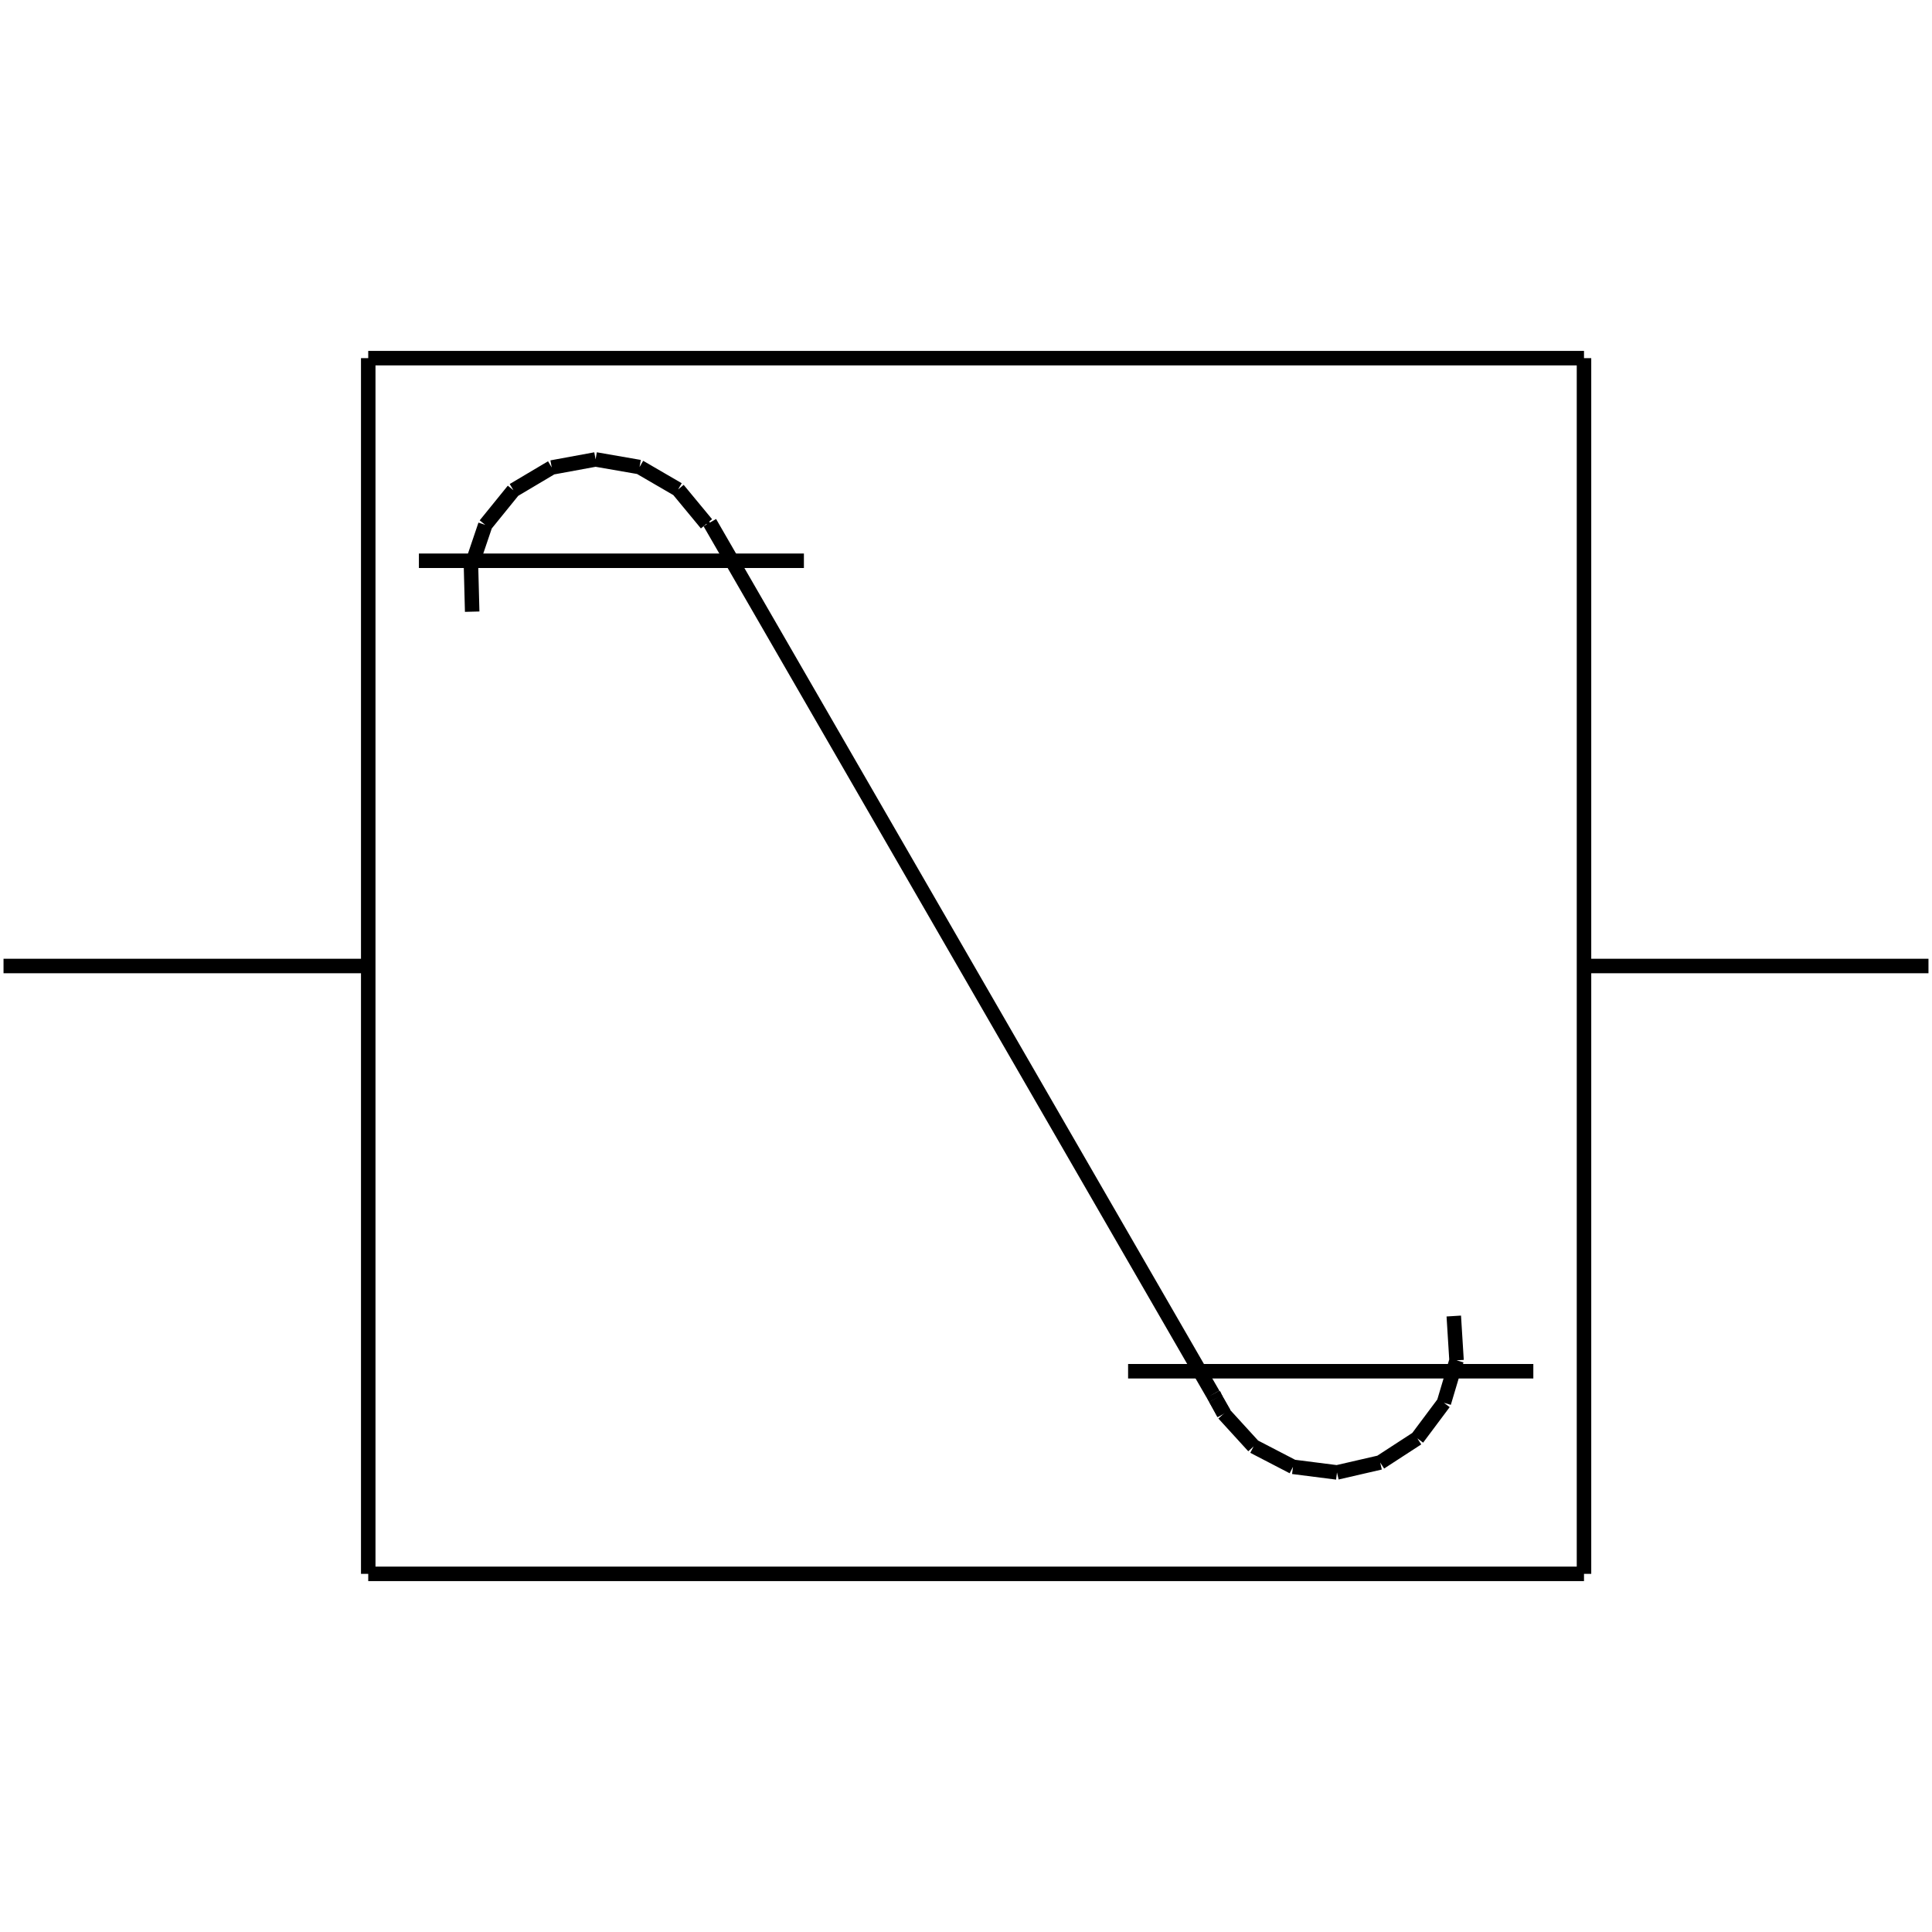 <?xml version="1.0" standalone="no"?><svg xmlns="http://www.w3.org/2000/svg" width="400.000" height="400.000" viewBox="0.0 0.0 400.000 400.000" version="1.1">
  <title>Produce by Acme CAD Converter</title>
  <desc>Produce by Acme CAD Converter</desc>
<g id="0" display="visible">
<g><path d="M146.27 108.45L146.96 108.2"
fill="none" stroke="black" stroke-width="3"/>
</g>
<g><path d="M251.26 288.64L251.66 289.55"
fill="none" stroke="black" stroke-width="3"/>
</g>
<g><path d="M251.66 289.55L253.36 292.68"
fill="none" stroke="black" stroke-width="3"/>
</g>
<g><path d="M253.36 292.68L259.55 299.46M259.55 299.46L267.7 303.69M267.7 303.69L276.81 304.85M276.81 304.85L285.75 302.79M285.75 302.79L293.44 297.79M293.44 297.79L298.94 290.43M298.94 290.43L301.56 281.64M301.56 281.64L300.99 272.47"
fill="none" stroke="black" stroke-width="3"/>
</g>
<g><path d="M251.15 288.67L251.66 289.55"
fill="none" stroke="black" stroke-width="3"/>
</g>
<g><path d="M146.96 108.2L251.15 288.67"
fill="none" stroke="black" stroke-width="3"/>
</g>
<g><path d="M251.66 289.55L253.44 292.63"
fill="none" stroke="black" stroke-width="3"/>
</g>
<g><path d="M146.27 108.45L140.39 101.34M140.39 101.34L132.41 96.7M132.41 96.7L123.31 95.12M123.31 95.12L114.23 96.79M114.23 96.79L106.3 101.5M106.3 101.5L100.48 108.68M100.48 108.68L97.52 117.42M97.52 117.42L97.76 126.64"
fill="none" stroke="black" stroke-width="3"/>
</g>
<g><path d="M327.95 200L399.27 200"
fill="none" stroke="black" stroke-width="3"/>
</g>
<g><path d="M76.24 200L0.73 200"
fill="none" stroke="black" stroke-width="3"/>
</g>
<g><path d="M86.73 116.1L166.44 116.1"
fill="none" stroke="black" stroke-width="3"/>
</g>
<g><path d="M233.56 283.9L317.46 283.9"
fill="none" stroke="black" stroke-width="3"/>
</g>
<g><path d="M327.95 200L327.95 325.85"
fill="none" stroke="black" stroke-width="3"/>
</g>
<g><path d="M327.95 325.85L76.24 325.85"
fill="none" stroke="black" stroke-width="3"/>
</g>
<g><path d="M76.24 325.85L76.24 200"
fill="none" stroke="black" stroke-width="3"/>
</g>
<g><path d="M76.24 200L76.24 74.15"
fill="none" stroke="black" stroke-width="3"/>
</g>
<g><path d="M76.24 74.15L327.95 74.15"
fill="none" stroke="black" stroke-width="3"/>
</g>
<g><path d="M327.95 74.15L327.95 200"
fill="none" stroke="black" stroke-width="3"/>
</g>
</g>
</svg>
